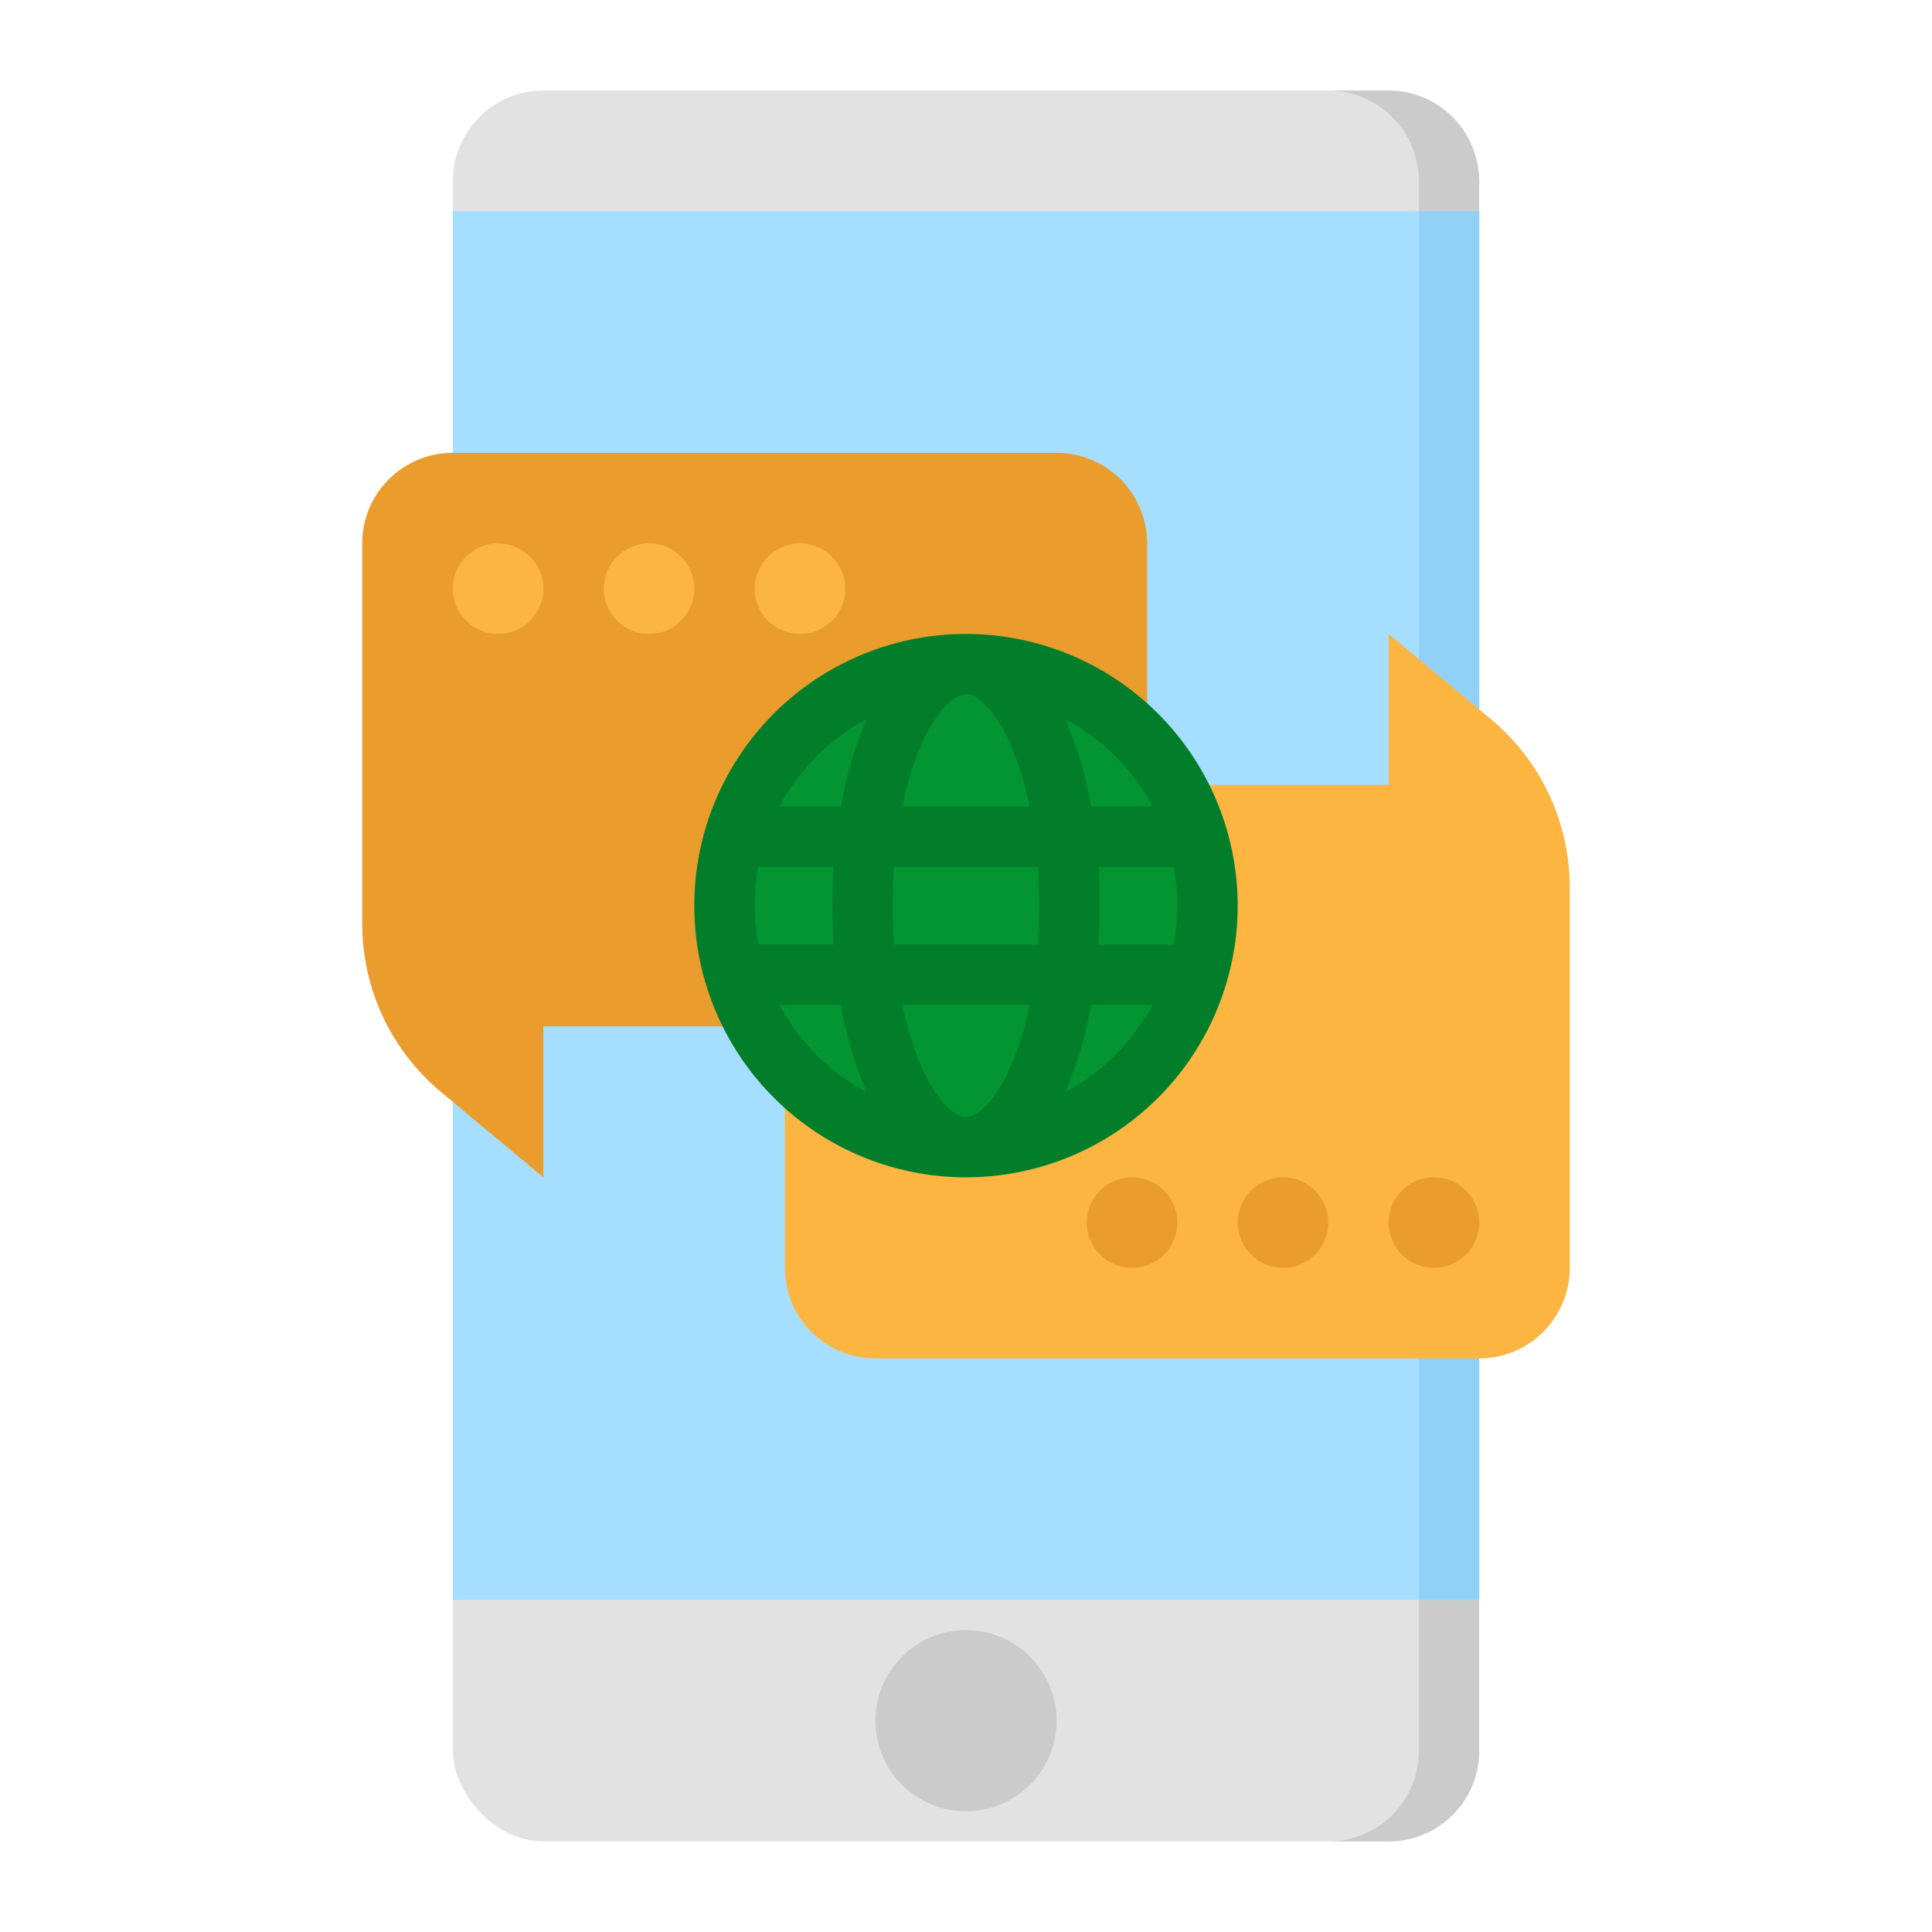 <svg height="512" viewBox="0 0 512 512" width="512" xmlns="http://www.w3.org/2000/svg"><g id="flat"><rect fill="#e2e2e2" height="464" rx="24" width="272" x="120" y="24"/><path d="m392 48v416a24.006 24.006 0 0 1 -24 24h-16a24.006 24.006 0 0 0 24-24v-416a24.006 24.006 0 0 0 -24-24h16a24.006 24.006 0 0 1 24 24z" fill="#cbcbcb"/><path d="m120 56h272v368h-272z" fill="#a6deff"/><path d="m376 56h16v368h-16z" fill="#92d1f7"/><path d="m116.869 289.391 27.131 22.609v-40h136a24 24 0 0 0 24-24v-104a24 24 0 0 0 -24-24h-160a24 24 0 0 0 -24 24v100.834a58 58 0 0 0 20.869 44.557z" fill="#ea9d2d"/><path d="m395.131 190.609-27.131-22.609v40h-136a24 24 0 0 0 -24 24v104a24 24 0 0 0 24 24h160a24 24 0 0 0 24-24v-100.834a58 58 0 0 0 -20.869-44.557z" fill="#fbb540"/><circle cx="256" cy="456" fill="#cbcbcb" r="24"/><circle cx="256" cy="240" fill="#029532" r="64"/><path d="m256 168a72 72 0 1 0 72 72 72.081 72.081 0 0 0 -72-72zm54.857 82.286h-19.764c.221-3.379.336-6.815.336-10.286s-.115-6.907-.336-10.286h19.764c.06 0 .119-.007.178-.009a55.4 55.4 0 0 1 0 20.59c-.059-.002-.118-.009-.178-.009zm-54.857 45.714c-2.808 0-7.646-3.64-12.042-13.9a83.765 83.765 0 0 1 -4.824-15.818h33.732a83.765 83.765 0 0 1 -4.824 15.818c-4.396 10.26-9.234 13.9-12.042 13.9zm-19.053-45.714c-.244-3.36-.376-6.795-.376-10.286s.132-6.926.376-10.286h38.106c.244 3.36.376 6.795.376 10.286s-.132 6.926-.376 10.286zm-35.982.009a55.4 55.4 0 0 1 0-20.59c.059 0 .118.009.178.009h19.764c-.221 3.379-.336 6.815-.336 10.286s.115 6.907.336 10.286h-19.764c-.06 0-.119.007-.178.014zm55.035-66.295c2.808 0 7.646 3.64 12.042 13.9a83.765 83.765 0 0 1 4.824 15.818h-33.732a83.765 83.765 0 0 1 4.824-15.818c4.396-10.26 9.234-13.9 12.042-13.9zm49.429 29.714h-16.275a103.134 103.134 0 0 0 -6.406-22.12c-.15-.35-.308-.68-.461-1.022a56.384 56.384 0 0 1 23.142 23.142zm-75.718-23.141c-.152.341-.31.672-.459 1.021a103.134 103.134 0 0 0 -6.406 22.12h-16.275a56.389 56.389 0 0 1 23.14-23.141zm-23.14 75.713h16.275a103.134 103.134 0 0 0 6.406 22.12c.149.349.307.68.459 1.021a56.389 56.389 0 0 1 -23.14-23.141zm75.716 23.142c.153-.342.311-.672.461-1.022a103.134 103.134 0 0 0 6.406-22.12h16.275a56.384 56.384 0 0 1 -23.142 23.142z" fill="#027e2a"/><g fill="#ea9d2d"><circle cx="300" cy="324" r="12"/><circle cx="340" cy="324" r="12"/><circle cx="380" cy="324" r="12"/></g><circle cx="132" cy="156" fill="#fbb540" r="12"/><circle cx="172" cy="156" fill="#fbb540" r="12"/><circle cx="212" cy="156" fill="#fbb540" r="12"/></g></svg>